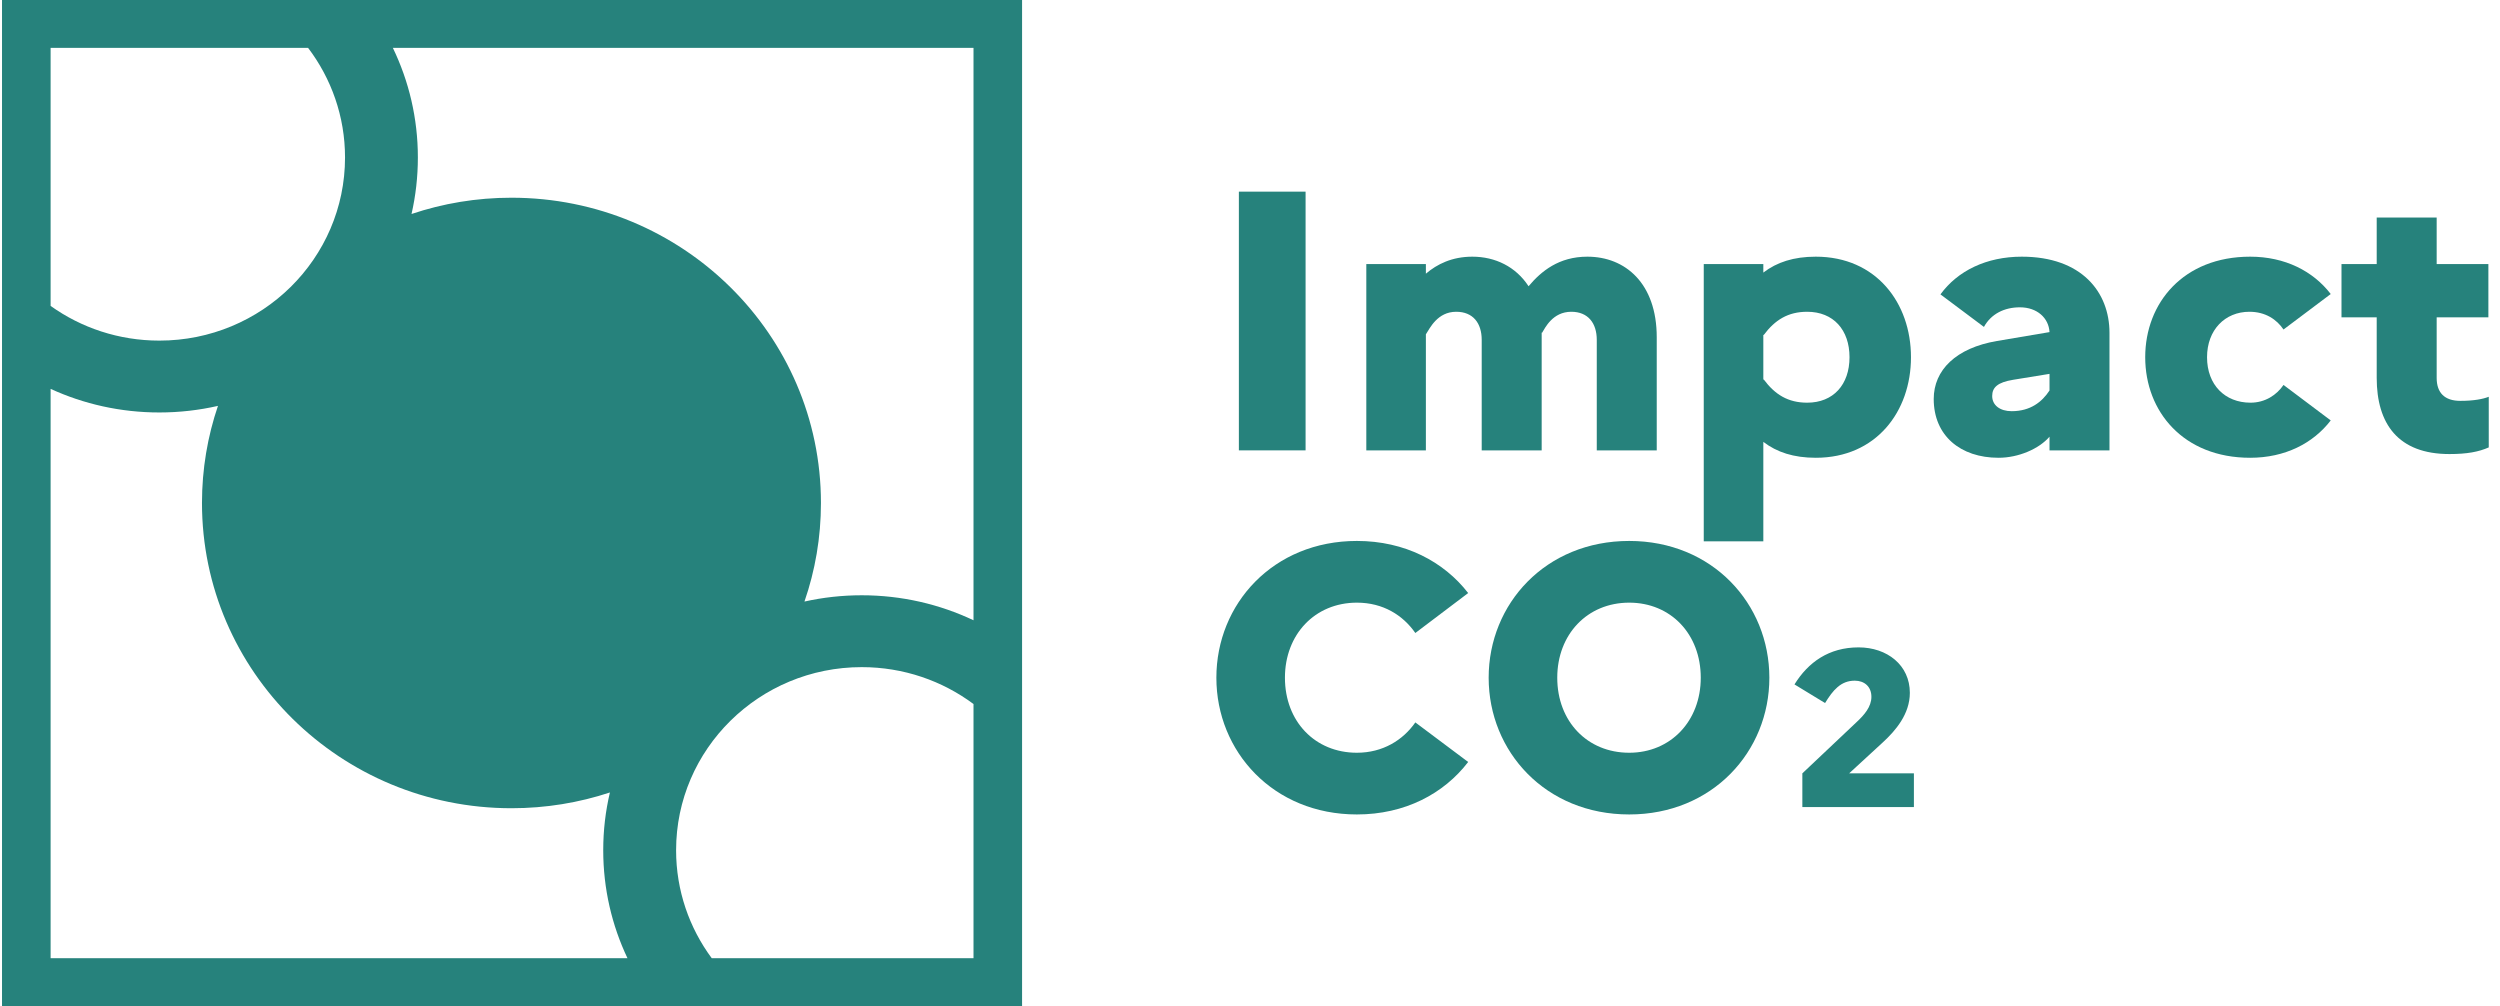 <svg width="82" height="33" viewBox="0 0 82 33" fill="none" xmlns="http://www.w3.org/2000/svg">
<g clip-path="url(#clip0_9231_35641)">
<path fill-rule="evenodd" clip-rule="evenodd" d="M33.524 0V33H0.066V0H33.524ZM12.886 1.571H31.931V20.345C30.822 19.82 29.578 19.525 28.265 19.525C27.619 19.525 26.991 19.596 26.386 19.731C26.737 18.717 26.927 17.629 26.927 16.498C26.927 10.968 22.382 6.485 16.776 6.485C15.629 6.485 14.526 6.673 13.498 7.019C13.634 6.423 13.706 5.803 13.706 5.166C13.706 3.879 13.412 2.66 12.886 1.571ZM1.66 10.034V1.571H10.106C10.866 2.574 11.317 3.818 11.317 5.166C11.317 8.483 8.59 11.172 5.227 11.172C3.895 11.172 2.662 10.75 1.66 10.034ZM1.66 12.755V31.429H20.581C20.071 30.354 19.786 29.154 19.786 27.888C19.786 27.236 19.861 26.602 20.005 25.993C18.99 26.328 17.905 26.51 16.776 26.51C11.17 26.51 6.625 22.027 6.625 16.498C6.625 15.384 6.809 14.314 7.149 13.313C6.531 13.454 5.888 13.529 5.227 13.529C3.953 13.529 2.744 13.252 1.66 12.755ZM23.345 31.429H31.931V23.092C30.911 22.333 29.641 21.882 28.265 21.882C24.902 21.882 22.176 24.571 22.176 27.888C22.176 29.212 22.61 30.436 23.345 31.429Z" fill="#26827C"/>
<path d="M40.635 14.772H42.823V6.286H40.635V14.772Z" fill="#26827C"/>
<path d="M44.815 14.772H46.769V10.965C46.904 10.759 47.15 10.226 47.764 10.226C48.318 10.226 48.6 10.602 48.6 11.147V14.772H50.567V11.062C50.567 11.002 50.567 10.953 50.567 10.905L50.579 10.917C50.678 10.759 50.923 10.226 51.538 10.226C52.091 10.226 52.374 10.602 52.374 11.147V14.772H54.341V11.062C54.341 9.292 53.308 8.419 52.066 8.419C51.133 8.419 50.555 8.892 50.137 9.389C49.719 8.747 49.043 8.419 48.293 8.419C47.629 8.419 47.138 8.662 46.769 8.977V8.662H44.815V14.772Z" fill="#26827C"/>
<path d="M55.883 17.755H57.837V14.493C58.28 14.833 58.833 15.015 59.558 15.015C61.537 15.015 62.68 13.499 62.68 11.717C62.68 9.935 61.537 8.419 59.558 8.419C58.833 8.419 58.28 8.601 57.837 8.941V8.662H55.883V17.755ZM57.849 12.444L57.837 12.457V10.977L57.849 10.99C58.218 10.493 58.649 10.226 59.275 10.226C60.136 10.226 60.664 10.82 60.664 11.717C60.664 12.614 60.136 13.208 59.275 13.208C58.649 13.208 58.218 12.942 57.849 12.444Z" fill="#26827C"/>
<path d="M65.552 15.015C66.204 15.015 66.88 14.724 67.224 14.324V14.772H69.191V10.917C69.191 9.583 68.281 8.419 66.314 8.419C65.159 8.419 64.212 8.88 63.647 9.656L65.073 10.723C65.306 10.299 65.737 10.08 66.253 10.08C66.819 10.08 67.199 10.432 67.224 10.893L65.503 11.184C64.151 11.414 63.426 12.141 63.426 13.087C63.426 14.287 64.299 15.015 65.552 15.015ZM65.344 12.99C65.344 12.711 65.516 12.541 66.032 12.457L67.224 12.263V12.808C66.978 13.184 66.597 13.487 65.982 13.487C65.602 13.487 65.344 13.293 65.344 12.99Z" fill="#26827C"/>
<path d="M73.817 13.208C72.981 13.208 72.391 12.626 72.391 11.717C72.391 10.82 72.981 10.226 73.78 10.226C74.309 10.226 74.678 10.48 74.899 10.808L76.448 9.644C75.87 8.892 74.948 8.419 73.805 8.419C71.617 8.419 70.363 9.935 70.363 11.717C70.363 13.499 71.617 15.015 73.805 15.015C74.948 15.015 75.87 14.542 76.448 13.79L74.899 12.626C74.678 12.954 74.296 13.208 73.817 13.208Z" fill="#26827C"/>
<path d="M77.956 12.396C77.956 13.899 78.657 14.893 80.341 14.893C80.918 14.893 81.3 14.821 81.631 14.675V13.014C81.447 13.087 81.152 13.148 80.697 13.148C80.181 13.148 79.923 12.881 79.923 12.396V10.408H81.619V8.662H79.923V7.134H77.956V8.662H76.801V10.408H77.956V12.396Z" fill="#26827C"/>
<path d="M44.506 24.69C43.129 24.69 42.146 23.659 42.146 22.229C42.146 20.81 43.129 19.767 44.506 19.767C45.366 19.767 46.018 20.18 46.423 20.762L48.156 19.452C47.358 18.422 46.079 17.743 44.506 17.743C41.765 17.743 39.897 19.804 39.897 22.229C39.897 24.653 41.765 26.714 44.506 26.714C46.079 26.714 47.358 26.035 48.156 24.993L46.423 23.695C46.018 24.277 45.354 24.69 44.506 24.69Z" fill="#26827C"/>
<path d="M53.438 17.743C50.697 17.743 48.828 19.804 48.828 22.229C48.828 24.653 50.697 26.714 53.438 26.714C56.167 26.714 58.035 24.653 58.035 22.229C58.035 19.804 56.167 17.743 53.438 17.743ZM53.438 24.69C52.061 24.69 51.078 23.659 51.078 22.229C51.078 20.81 52.061 19.767 53.438 19.767C54.802 19.767 55.785 20.798 55.785 22.229C55.785 23.647 54.802 24.69 53.438 24.69Z" fill="#26827C"/>
<path d="M59.117 26.472H62.776V25.366H60.652L61.751 24.355C62.171 23.97 62.643 23.424 62.643 22.726C62.643 21.816 61.898 21.234 60.961 21.234C59.988 21.234 59.309 21.722 58.859 22.449L59.862 23.06C60.12 22.638 60.379 22.326 60.836 22.326C61.153 22.326 61.382 22.522 61.382 22.857C61.382 23.184 61.146 23.453 60.895 23.686L59.117 25.366V26.472Z" fill="#26827C"/>
</g>
<defs>
<clipPath id="clip0_9231_35641">
<rect width="81.714" height="33" fill="white" transform="translate(0.066)"/>
</clipPath>
</defs>
</svg>
